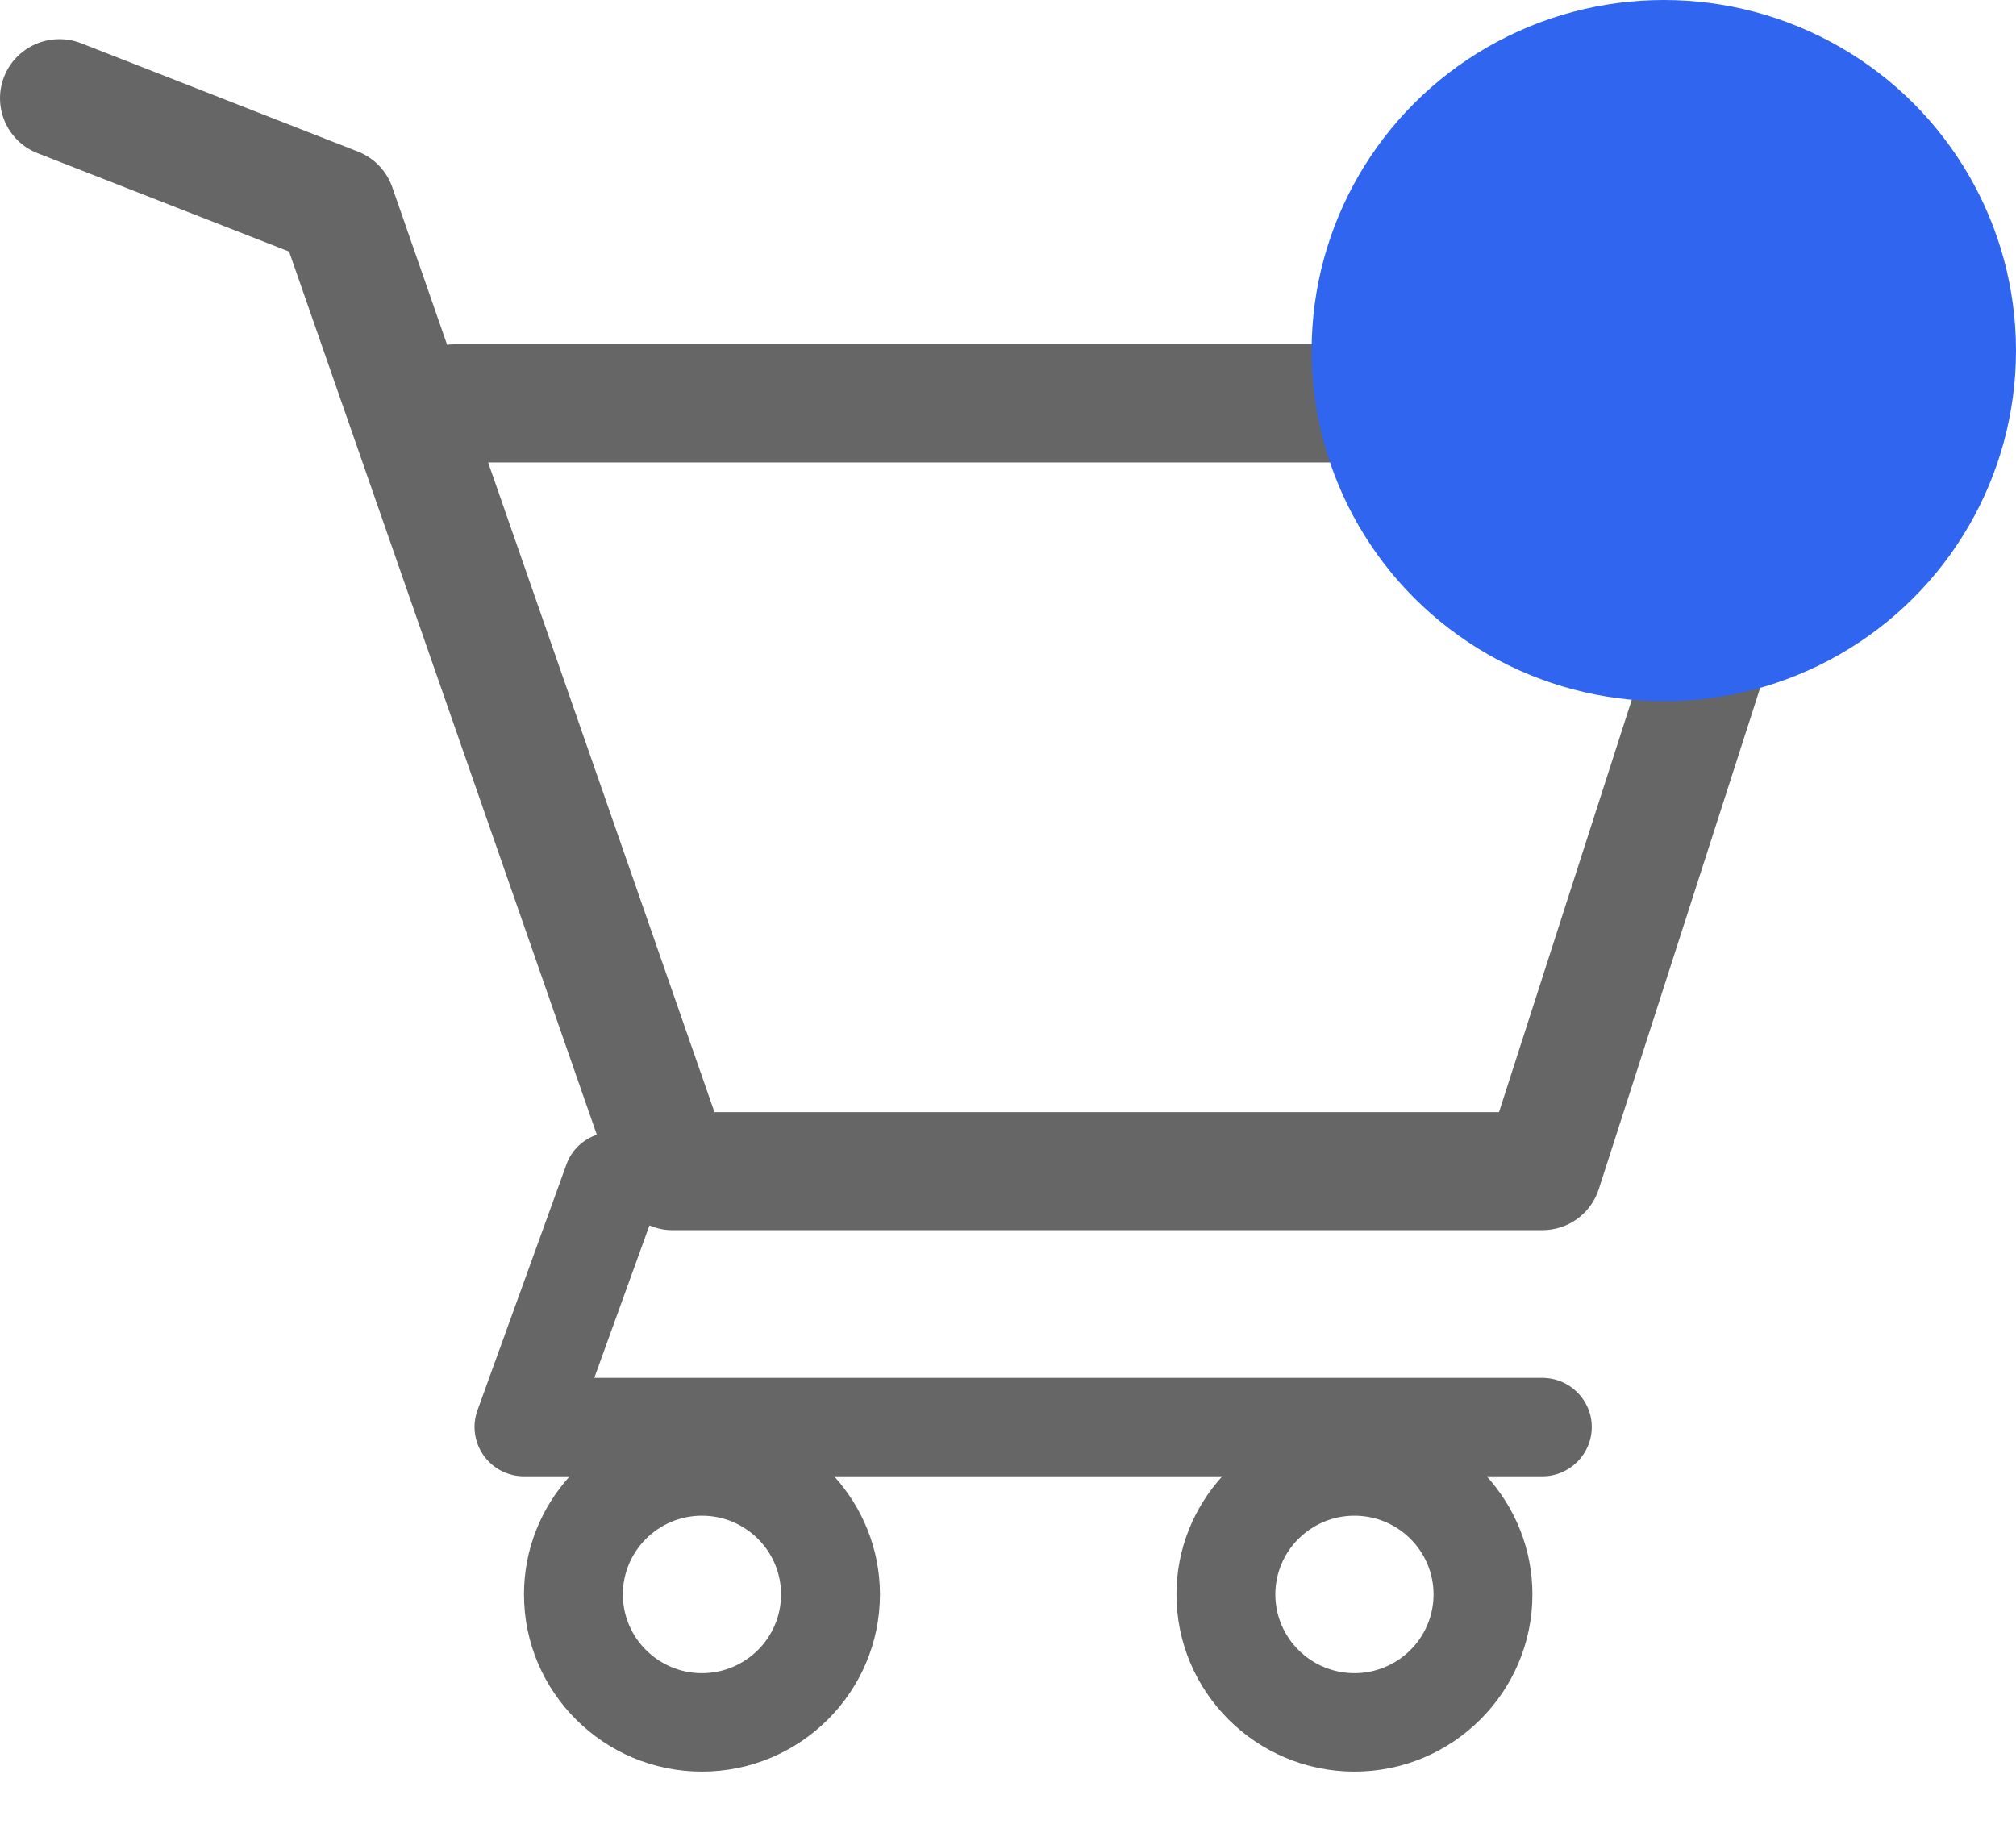 <svg width="23" height="21" viewBox="0 0 23 21" fill="none" xmlns="http://www.w3.org/2000/svg">
<g clip-path="url(#clip0)">
<path d="M20.962 4.205C20.835 4.031 20.631 3.928 20.415 3.928H5.189C5.159 3.928 5.13 3.93 5.101 3.934L4.475 2.135C4.41 1.949 4.267 1.801 4.083 1.729L0.925 0.493C0.576 0.358 0.184 0.528 0.047 0.874C-0.089 1.22 0.081 1.612 0.429 1.748L3.298 2.87L6.809 12.946C6.654 12.999 6.522 13.118 6.463 13.283L5.447 16.091C5.385 16.263 5.411 16.454 5.517 16.604C5.622 16.754 5.794 16.843 5.978 16.843H6.499C6.176 17.201 5.978 17.672 5.978 18.19C5.978 19.305 6.889 20.212 8.008 20.212C9.128 20.212 10.039 19.305 10.039 18.19C10.039 17.672 9.84 17.201 9.517 16.843H13.944C13.62 17.201 13.422 17.672 13.422 18.19C13.422 19.305 14.333 20.212 15.453 20.212C16.572 20.212 17.483 19.305 17.483 18.19C17.483 17.672 17.285 17.201 16.962 16.843H17.596C17.907 16.843 18.16 16.591 18.16 16.281C18.16 15.971 17.907 15.72 17.596 15.72H6.78L7.409 13.981C7.49 14.015 7.578 14.035 7.67 14.035H17.596C17.89 14.035 18.15 13.846 18.24 13.567L21.06 4.808C21.126 4.602 21.09 4.379 20.962 4.205ZM8.008 19.089C7.511 19.089 7.106 18.686 7.106 18.19C7.106 17.695 7.511 17.292 8.008 17.292C8.506 17.292 8.911 17.695 8.911 18.19C8.911 18.686 8.506 19.089 8.008 19.089ZM15.453 19.089C14.955 19.089 14.55 18.686 14.55 18.19C14.55 17.695 14.955 17.292 15.453 17.292C15.95 17.292 16.355 17.695 16.355 18.19C16.355 18.686 15.95 19.089 15.453 19.089ZM17.102 12.688L8.151 12.688L5.569 5.276H19.488L17.102 12.688Z" fill="#666666"/>
</g>
<ellipse cx="18.982" cy="4" rx="4.018" ry="4" fill="#3065EF"/>
<defs>
<clipPath id="clip0">
<rect width="21.092" height="21" fill="white"/>
</clipPath>
</defs>
</svg>
